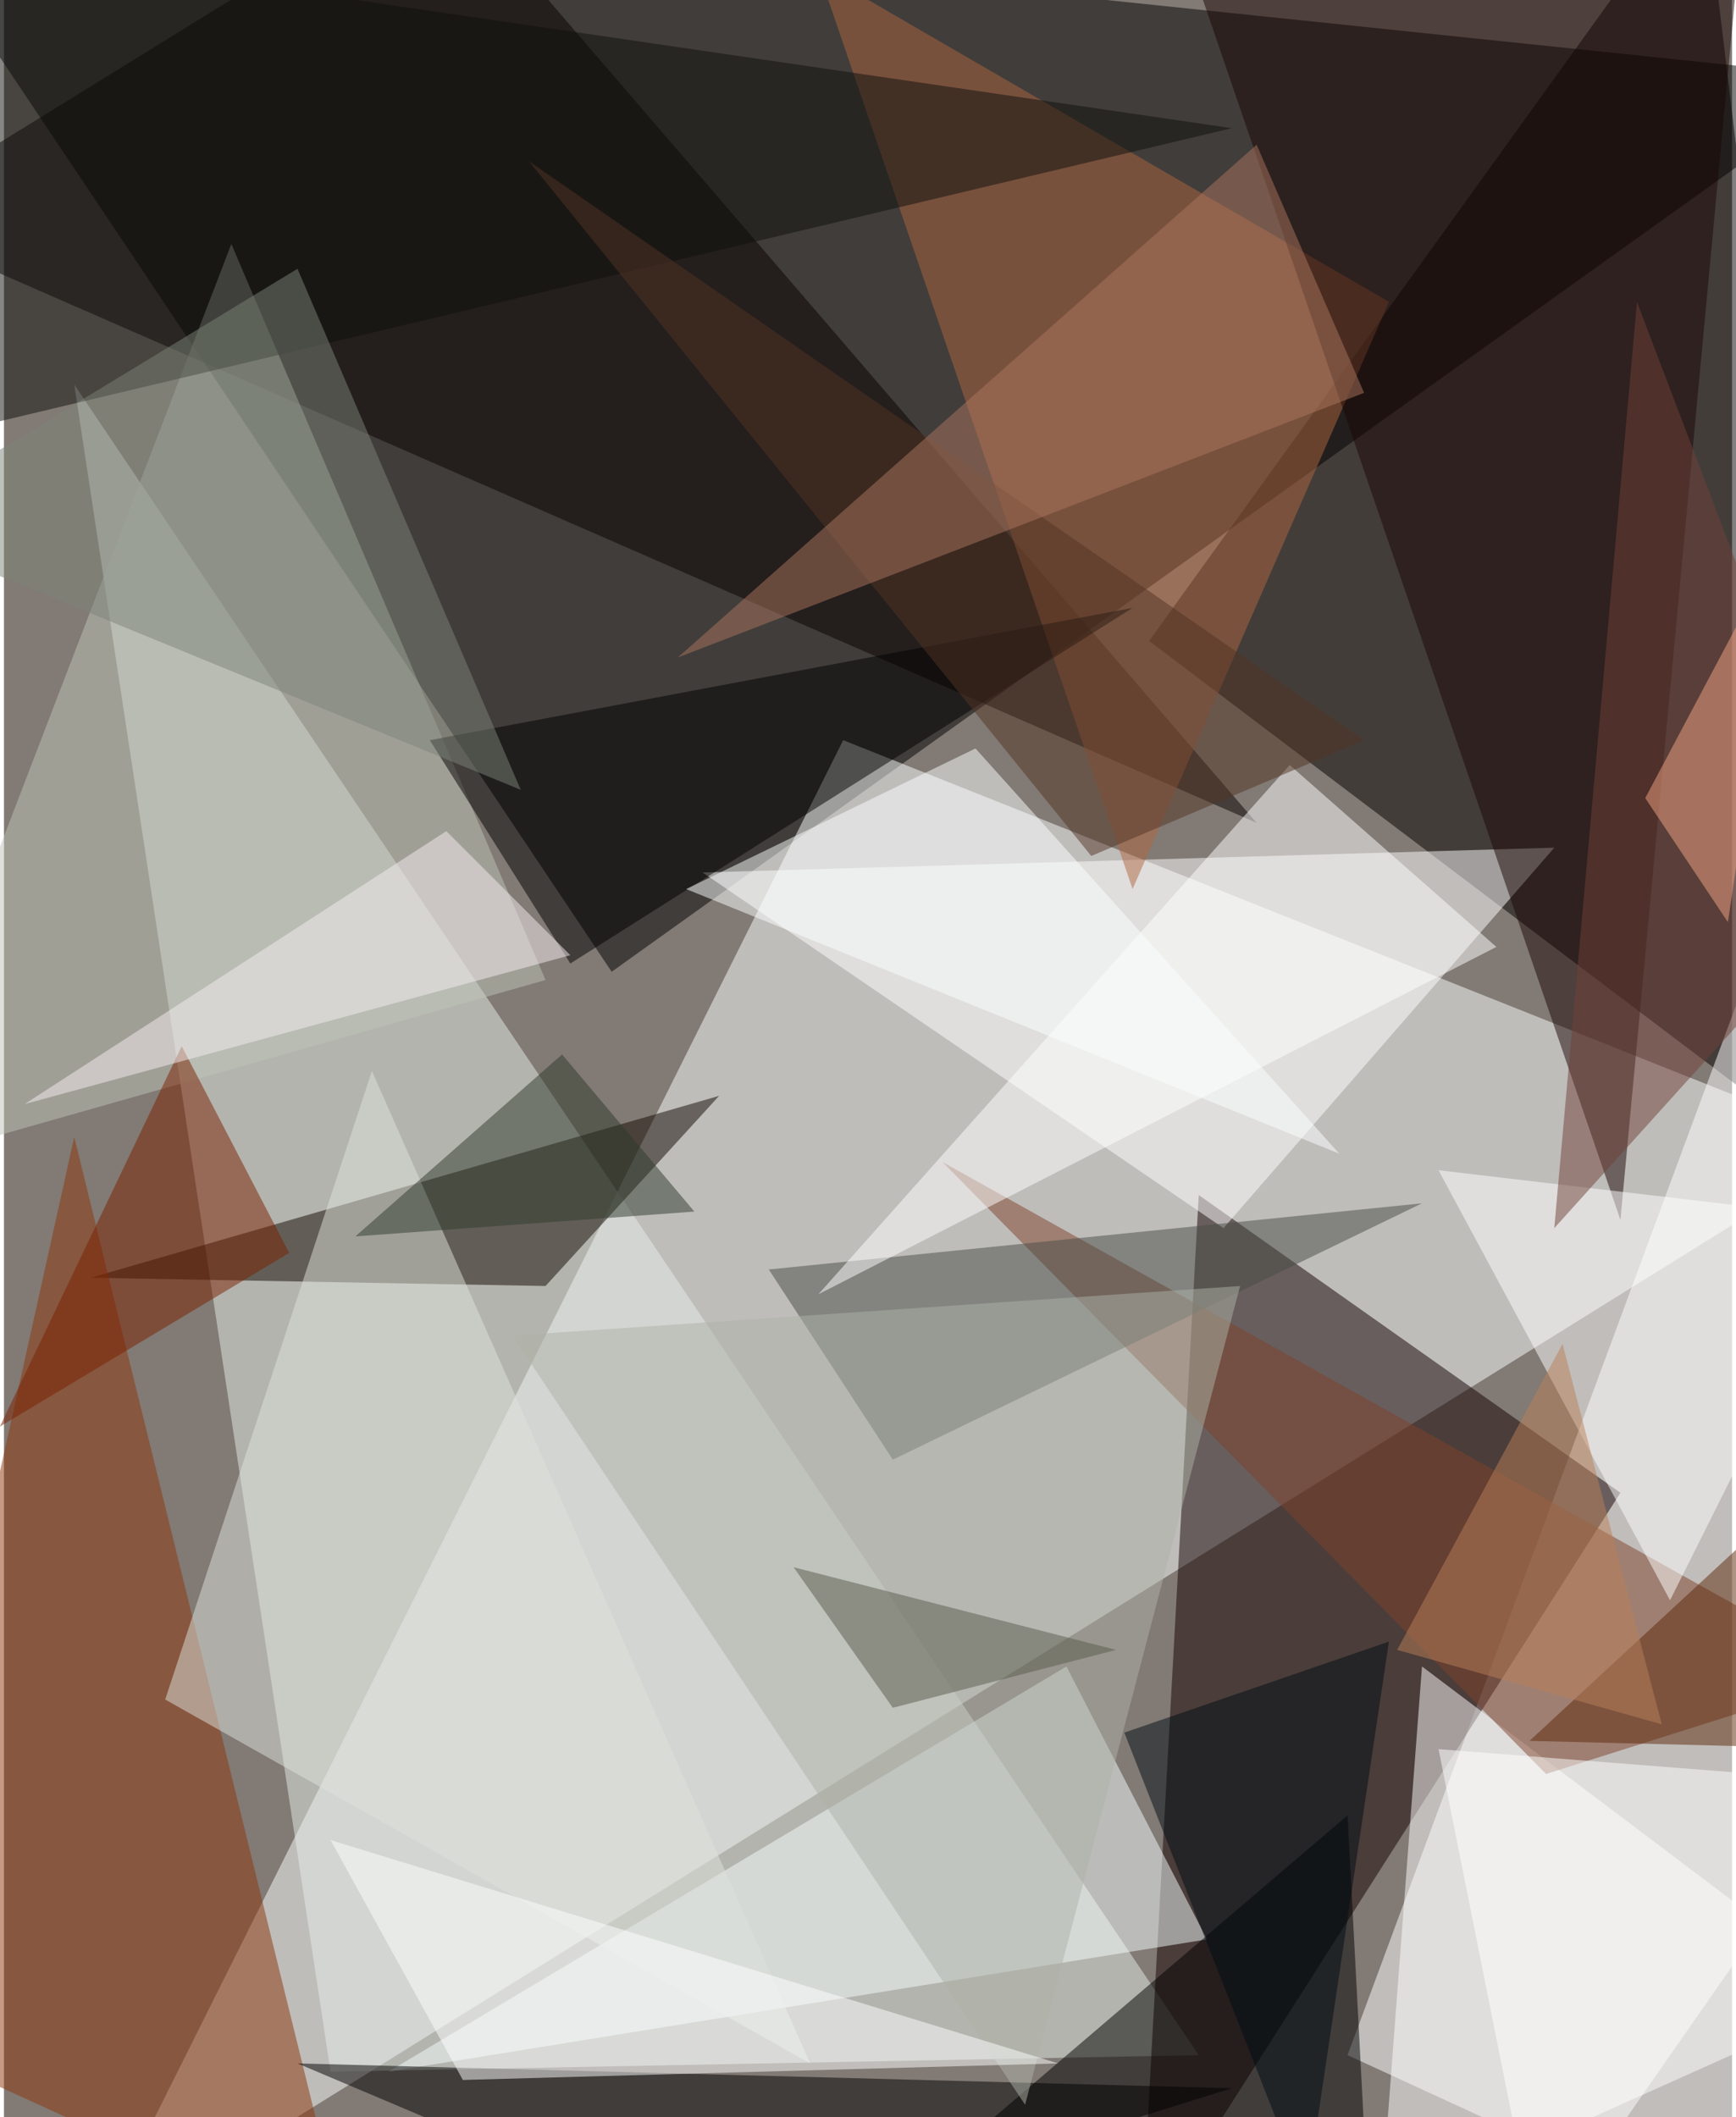 <svg xmlns="http://www.w3.org/2000/svg" width="228" height="278" viewBox="0 0 836 1024"><path fill="#827a74" d="M0 0h836v1024H0z"/><g fill-opacity=".502"><path d="M-62-62L898 38 294 470z"/><path fill="#fbffff" d="M42 1086l364-728 492 196z"/><path fill="#e6eee8" d="M578 994L34 186l124 816z"/><path fill="#050000" d="M822-62L554 310l344 260z"/><path fill="#fff" d="M878 378l-28 708-200-92z"/><path fill="#130000" d="M550 1086l28-508 204 144z"/><path fill="#fff" d="M750 410l-412 12 252 172z"/><path fill="#080000" d="M606 398L-62 106 210-62z"/><path fill="#110900" d="M42 618l220 4 84-92z"/><path fill="#b06740" d="M394-14l152 444 124-284z"/><path fill="#fff" d="M666 1070l20-264 212 160z"/><path fill="#7e422b" d="M454 562l292 296 152-48z"/><path fill="#8b350b" d="M-62 982l96-432 132 536z"/><path fill="#f4fcfc" d="M514 806l-328 196 396-64z"/><path fill="#1b0705" d="M842-50L578-6l204 596z"/><path fill="#bdc3b8" d="M-62 566l324-92-152-356z"/><path d="M650 878l-192 164 200-12z"/><path d="M594 1010l-452-12 208 88z"/><path fill="#494c47" d="M430 706l-60-92 316-32z"/><path fill="#fff" d="M694 566l204 24-92 184z"/><path d="M274 466l-68-108 340-64z"/><path fill="#fff" d="M622 370L394 626l328-168z"/><path fill="#adb2a8" d="M246 646l248 372 104-396z"/><path fill="#0e110d" d="M-62 218L594 62-62-34z"/><path fill="#dde2dc" d="M390 998L78 822l100-304z"/><path fill="#7a2100" d="M86 506l52 100-140 84z"/><path fill="#523525" d="M658 358L254 78l272 336z"/><path fill="#704138" d="M790 146l-40 448 148-164z"/><path fill="#fbffff" d="M646 558L330 430l140-68z"/><path fill="#ab765e" d="M326 318L606 70l52 120z"/><path fill="#fcffff" d="M510 998L158 890l64 116z"/><path fill="#fff" d="M742 1086l156-224-204-16z"/><path fill="#f5eef2" d="M214 402l60 60-264 72z"/><path fill="#7d8379" d="M142 130L-62 254l312 128z"/><path fill="#2f3b2c" d="M170 598l164-12-64-76z"/><path fill="#f3a383" d="M794 386l40 60 28-188z"/><path fill="#595b4c" d="M430 826l108-28-156-40z"/><path fill="#000d15" d="M670 794l-40 268-88-224z"/><path fill="#5c290b" d="M738 842l160-148v152z"/><path fill="#b98058" d="M674 798l80-148 48 184z"/></g></svg>